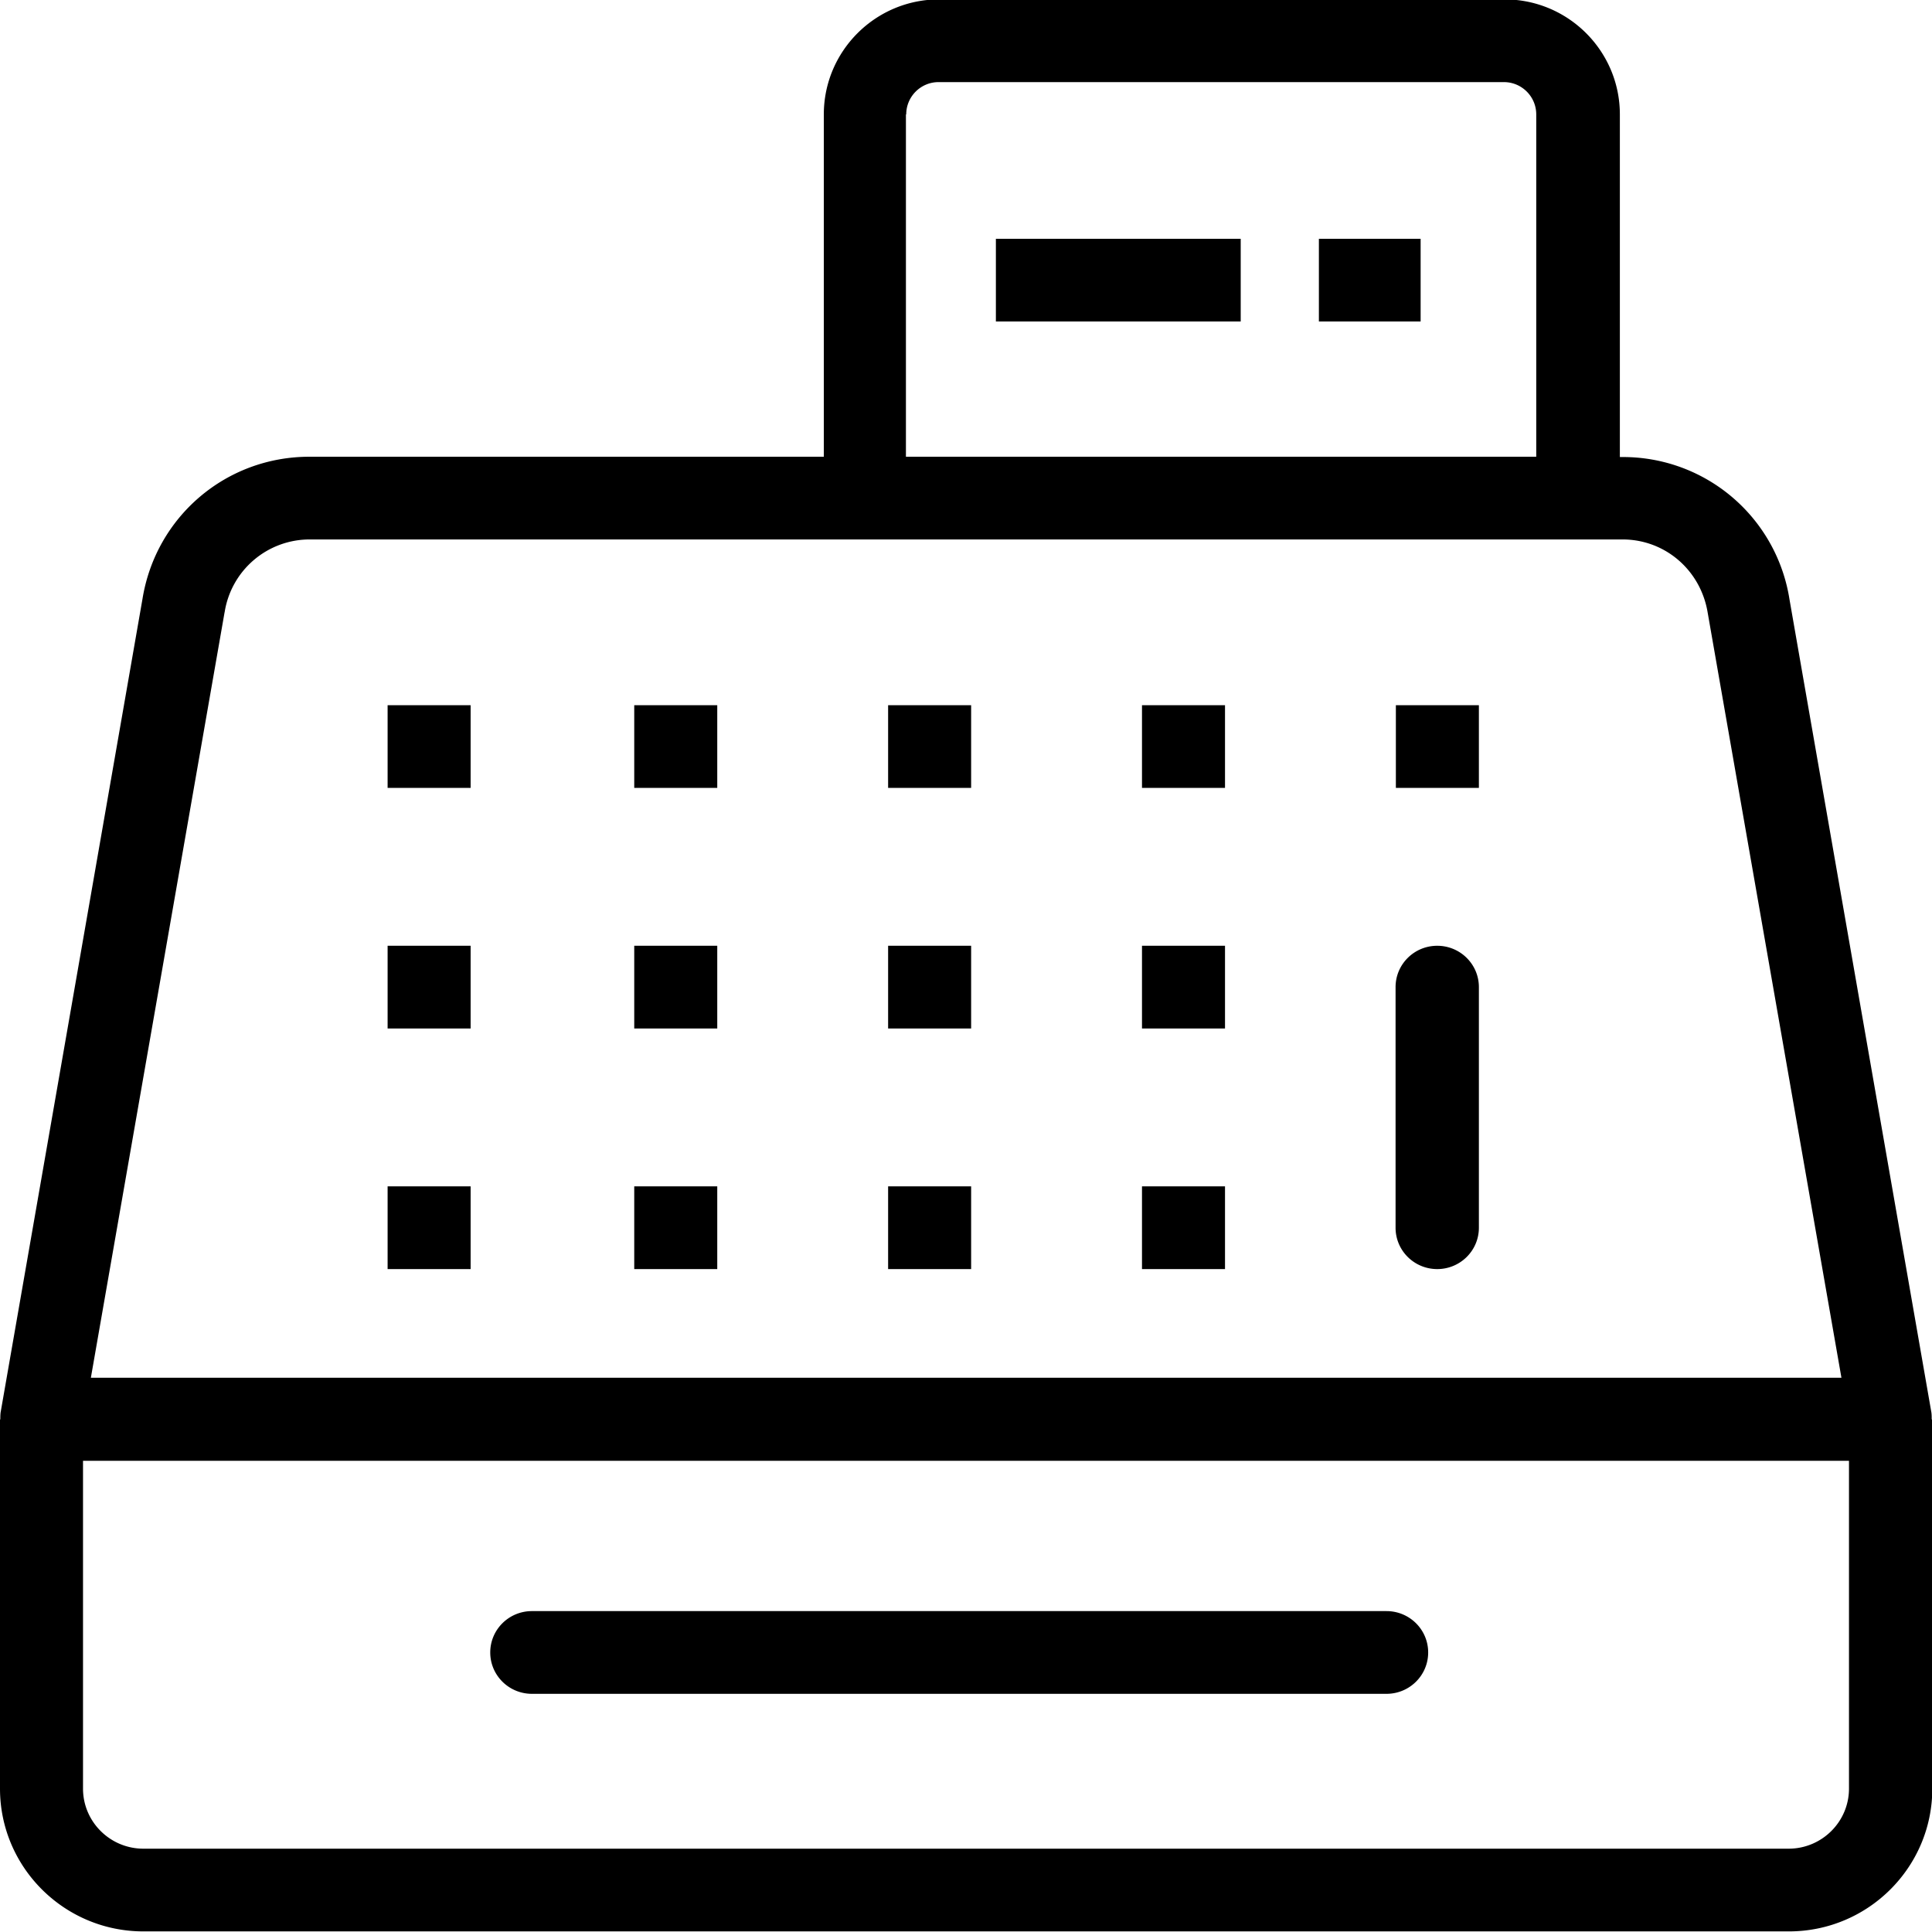 <svg viewBox="0 0 64 64" xmlns="http://www.w3.org/2000/svg">
  <path d="M63.99 47.02c0-.08 0-.16-.01-.23l-4.7-26.93a5.58 5.58 0 0 0-5.53-4.72h-.09V3.79c0-2.1-1.71-3.81-3.82-3.81H31.11c-2.11 0-3.82 1.71-3.82 3.81v11.34H10.25c-2.77 0-5.09 1.99-5.53 4.71L.02 46.79c-.01.08-.01.16-.01.23H0v12.23c0 2.61 2.13 4.73 4.75 4.73h54.51c2.62 0 4.75-2.12 4.75-4.73V47.02ZM30.02 3.79c0-.59.48-1.07 1.07-1.07h18.73c.59 0 1.07.48 1.07 1.07v11.34H30.01V3.79ZM7.44 20.29a2.85 2.85 0 0 1 2.82-2.42h43.49c1.41 0 2.59 1.02 2.82 2.43L61 45.64H3.01l4.43-25.36Zm51.81 40.95H4.75c-1.1 0-2-.89-2-1.99V48.39h58.5v10.86c0 1.1-.9 1.99-2 1.99M12.84 23.36h2.75v2.74h-2.75zm0 7.97h2.75v2.74h-2.75zm0 7.97h2.75v2.74h-2.75zm8.17-15.94h2.75v2.74h-2.75zm0 7.97h2.75v2.74h-2.75zm0 7.97h2.75v2.74h-2.75zm8.41-15.94h2.75v2.74h-2.75zm8.41 0h2.75v2.74h-2.75zm8.41 0h2.75v2.74h-2.75zm-16.82 7.97h2.75v2.74h-2.75zm0 7.97h2.75v2.74h-2.75zM43.69 7.91h3.37v2.74h-3.37zm-5.86 23.42h2.75v2.74h-2.75zm0 7.97h2.75v2.74h-2.75zm11.16-6.6v7.97c0 .76-.62 1.37-1.38 1.37s-1.38-.61-1.38-1.37V32.7c0-.76.62-1.37 1.38-1.37s1.38.61 1.38 1.37m-1.68 22.04c0 .76-.62 1.37-1.38 1.37H17.62c-.76 0-1.38-.61-1.38-1.37s.62-1.37 1.38-1.37h28.31c.76 0 1.38.61 1.38 1.37M32.99 7.91h8.11v2.74h-8.11z"/>
</svg>
